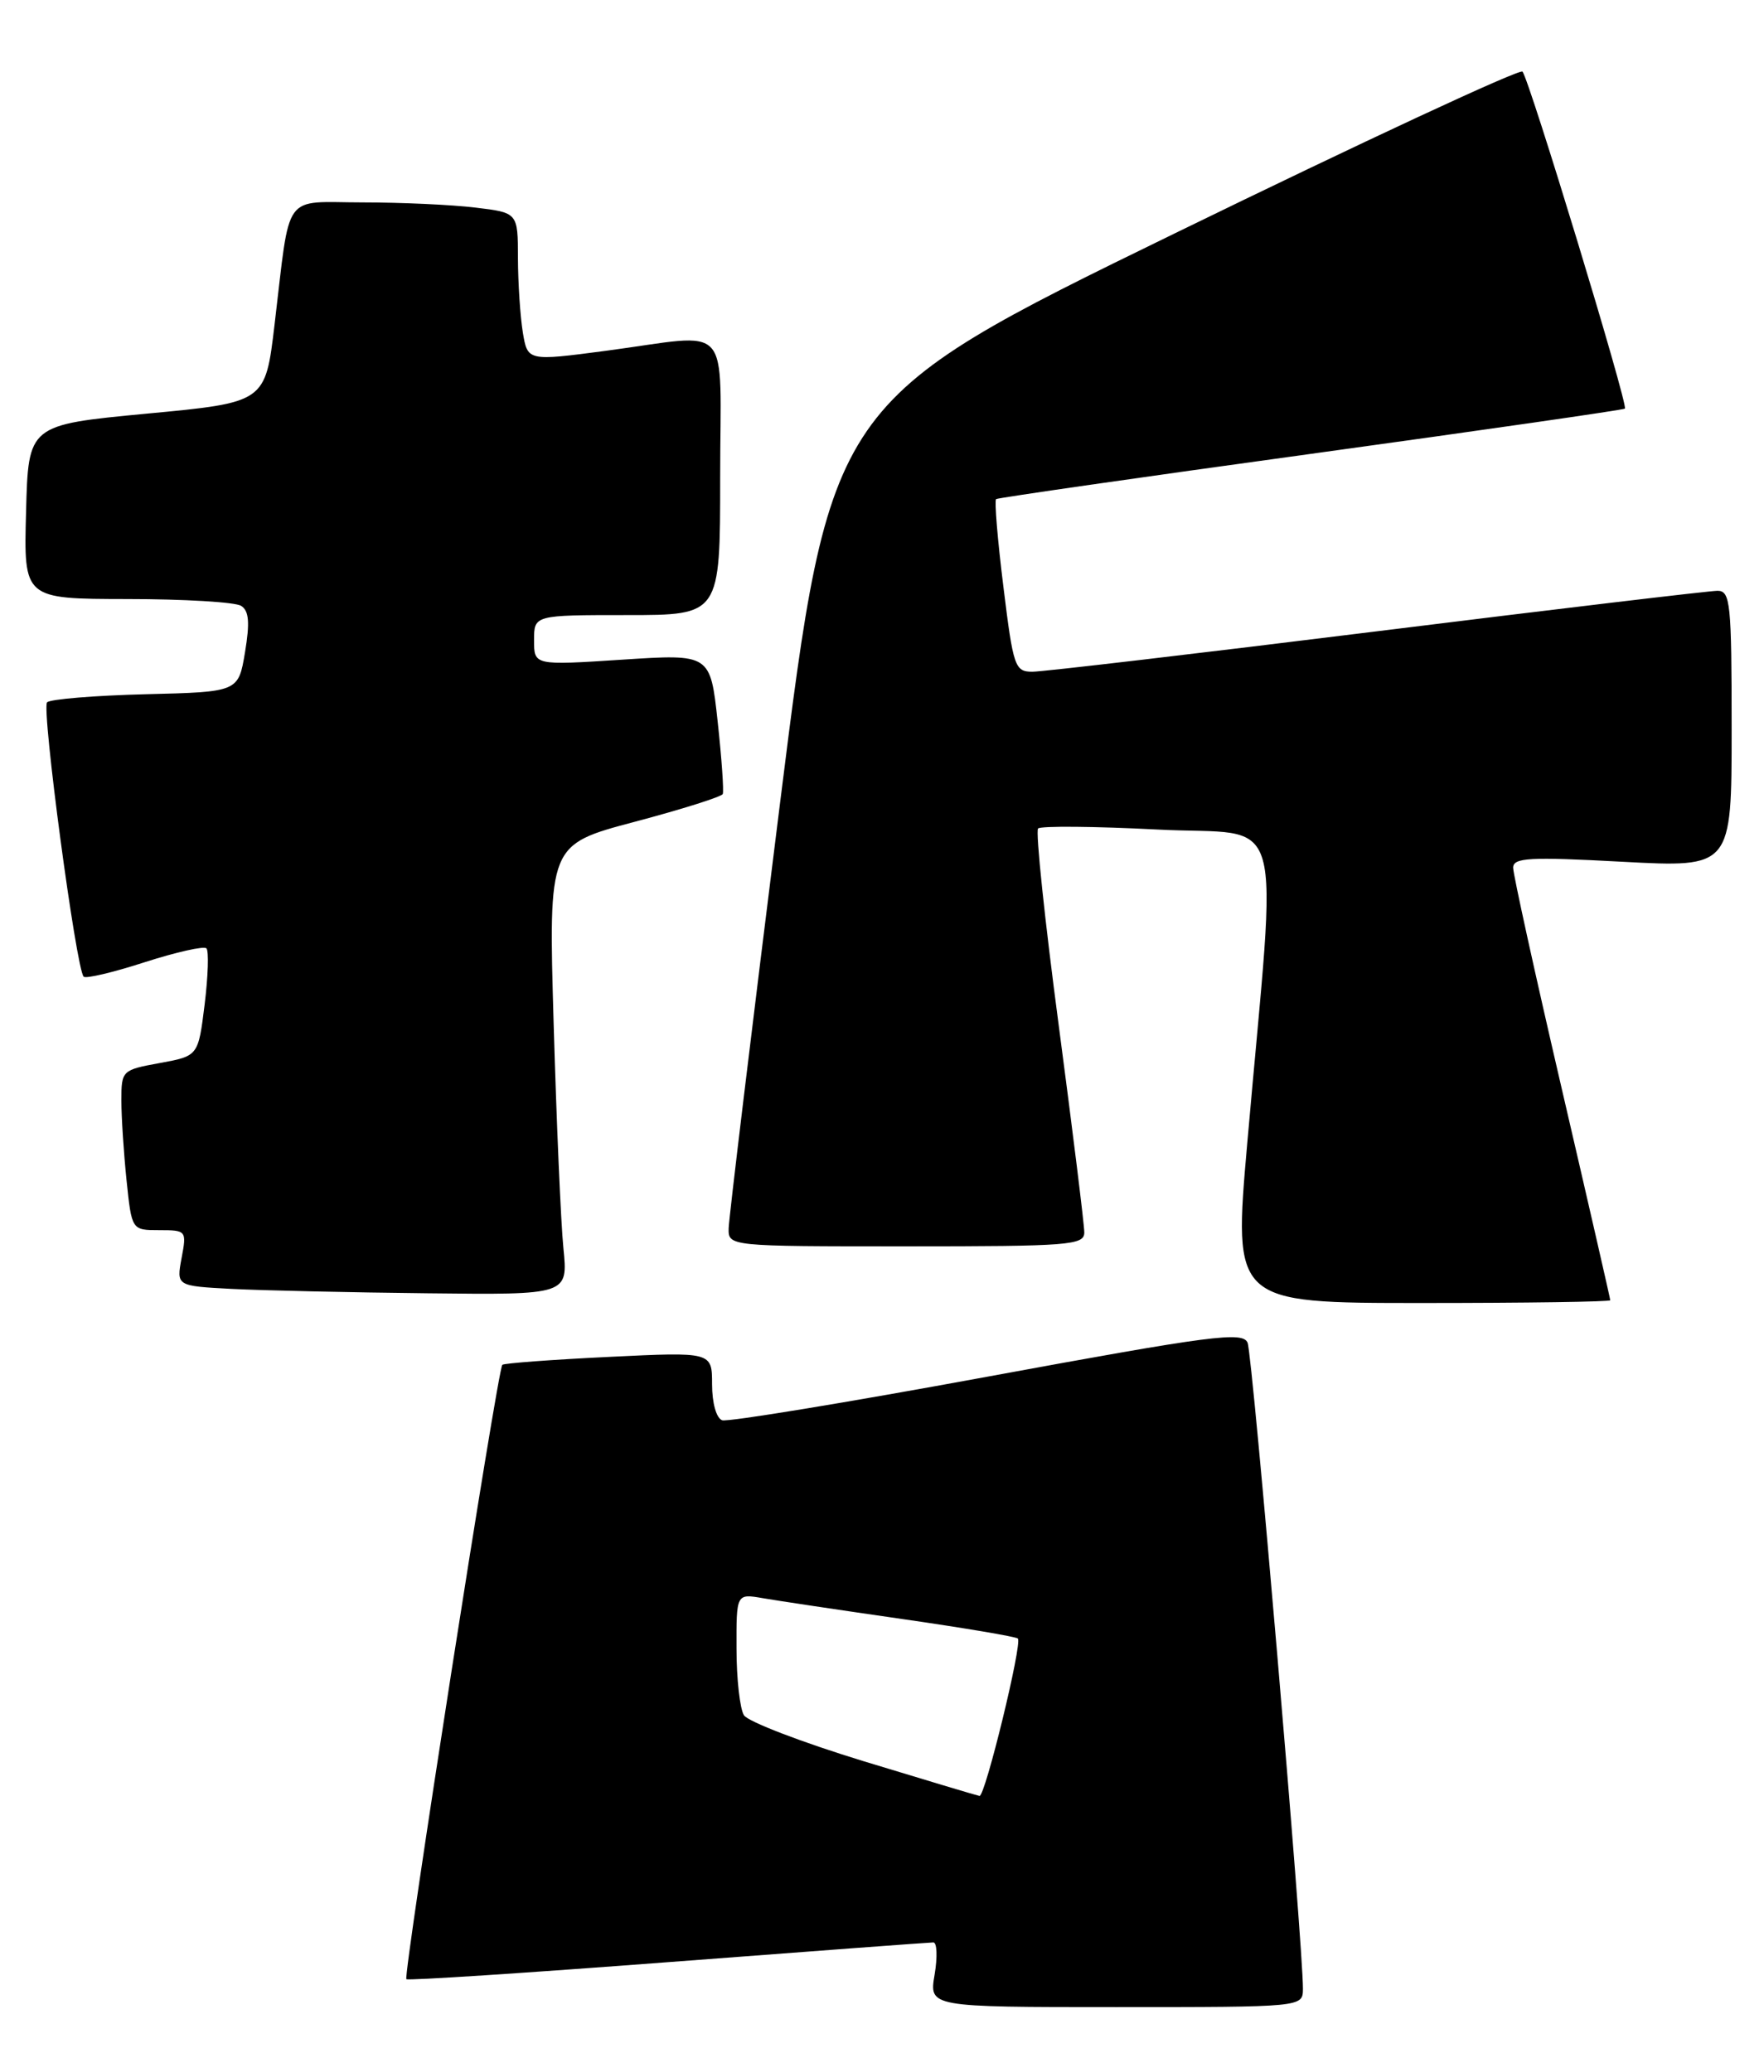 <?xml version="1.0" encoding="UTF-8" standalone="no"?>
<!DOCTYPE svg PUBLIC "-//W3C//DTD SVG 1.1//EN" "http://www.w3.org/Graphics/SVG/1.1/DTD/svg11.dtd" >
<svg xmlns="http://www.w3.org/2000/svg" xmlns:xlink="http://www.w3.org/1999/xlink" version="1.1" viewBox="0 0 218 256">
 <g >
 <path fill="currentColor"
d=" M 161.02 245.75 C 161.06 240.52 154.79 167.36 154.18 165.91 C 153.58 164.50 149.87 164.98 122.00 170.11 C 104.67 173.30 89.94 175.72 89.25 175.49 C 88.53 175.24 88.00 173.37 88.00 171.05 C 88.00 167.04 88.00 167.04 75.25 167.66 C 68.24 168.00 62.31 168.44 62.08 168.64 C 61.51 169.14 49.80 244.13 50.22 244.55 C 50.40 244.74 64.94 243.79 82.53 242.45 C 100.11 241.11 114.88 240.01 115.34 240.01 C 115.80 240.00 115.87 241.80 115.50 244.00 C 114.82 248.00 114.82 248.00 137.91 248.00 C 161.00 248.00 161.00 248.00 161.02 245.75 Z  M 199.00 160.66 C 199.00 160.47 196.30 148.70 193.00 134.50 C 189.70 120.30 187.00 108.03 187.00 107.22 C 187.00 105.97 188.98 105.86 200.50 106.48 C 214.00 107.20 214.00 107.20 214.00 90.10 C 214.00 74.48 213.85 73.00 212.25 73.00 C 211.29 73.00 192.36 75.25 170.20 78.00 C 148.03 80.75 128.86 83.00 127.59 83.00 C 125.42 83.00 125.22 82.41 124.00 72.48 C 123.28 66.70 122.88 61.83 123.10 61.67 C 123.32 61.51 140.82 58.99 162.00 56.08 C 183.18 53.16 200.64 50.65 200.81 50.49 C 201.25 50.10 188.95 9.65 188.15 8.85 C 187.79 8.49 168.40 17.51 145.05 28.90 C 102.61 49.59 102.61 49.59 96.36 99.54 C 92.92 127.02 90.08 150.51 90.05 151.75 C 90.00 154.00 90.00 154.00 112.00 154.00 C 132.15 154.00 134.00 153.86 134.00 152.28 C 134.00 151.33 132.58 139.85 130.85 126.77 C 129.11 113.68 127.96 102.70 128.29 102.37 C 128.63 102.04 135.28 102.10 143.08 102.50 C 159.19 103.34 157.87 98.70 154.14 141.25 C 152.41 161.00 152.41 161.00 175.71 161.00 C 188.52 161.00 199.00 160.85 199.00 160.66 Z  M 69.63 154.25 C 69.31 151.09 68.77 138.57 68.42 126.43 C 67.78 104.37 67.78 104.37 78.41 101.55 C 84.26 100.00 89.17 98.45 89.32 98.11 C 89.47 97.78 89.19 93.74 88.69 89.15 C 87.78 80.80 87.78 80.80 76.89 81.51 C 66.00 82.22 66.00 82.22 66.00 79.11 C 66.00 76.00 66.00 76.00 77.50 76.00 C 89.00 76.00 89.00 76.00 89.00 59.00 C 89.00 39.28 90.78 41.24 74.85 43.35 C 65.20 44.62 65.20 44.62 64.61 41.06 C 64.29 39.10 64.02 34.98 64.01 31.89 C 64.00 26.28 64.00 26.28 58.75 25.65 C 55.86 25.30 49.60 25.01 44.83 25.01 C 34.79 25.00 35.93 23.42 33.93 40.11 C 32.79 49.73 32.79 49.73 18.14 51.11 C 3.50 52.50 3.50 52.50 3.22 63.25 C 2.93 74.00 2.93 74.00 15.72 74.02 C 22.75 74.02 29.09 74.40 29.80 74.86 C 30.77 75.47 30.89 76.92 30.28 80.59 C 29.46 85.50 29.46 85.50 17.99 85.78 C 11.69 85.94 6.21 86.39 5.82 86.78 C 5.10 87.50 9.41 119.74 10.34 120.68 C 10.61 120.95 14.01 120.15 17.89 118.89 C 21.78 117.64 25.21 116.87 25.51 117.18 C 25.82 117.49 25.72 120.61 25.29 124.11 C 24.50 130.48 24.50 130.48 19.75 131.35 C 15.08 132.20 15.00 132.28 15.00 135.96 C 15.00 138.02 15.29 142.47 15.64 145.85 C 16.28 152.00 16.28 152.00 19.69 152.00 C 23.03 152.00 23.08 152.07 22.44 155.45 C 21.80 158.90 21.80 158.90 28.65 159.26 C 32.42 159.45 43.31 159.70 52.85 159.80 C 70.20 160.00 70.20 160.00 69.63 154.25 Z  M 106.67 217.60 C 99.07 215.27 92.44 212.73 91.94 211.94 C 91.44 211.15 91.02 207.44 91.02 203.70 C 91.00 196.91 91.00 196.91 94.25 197.47 C 96.04 197.78 103.77 198.94 111.44 200.04 C 119.10 201.14 125.56 202.23 125.79 202.46 C 126.37 203.04 121.74 222.02 121.05 221.91 C 120.75 221.86 114.28 219.92 106.67 217.60 Z "/>
</g>
</svg>